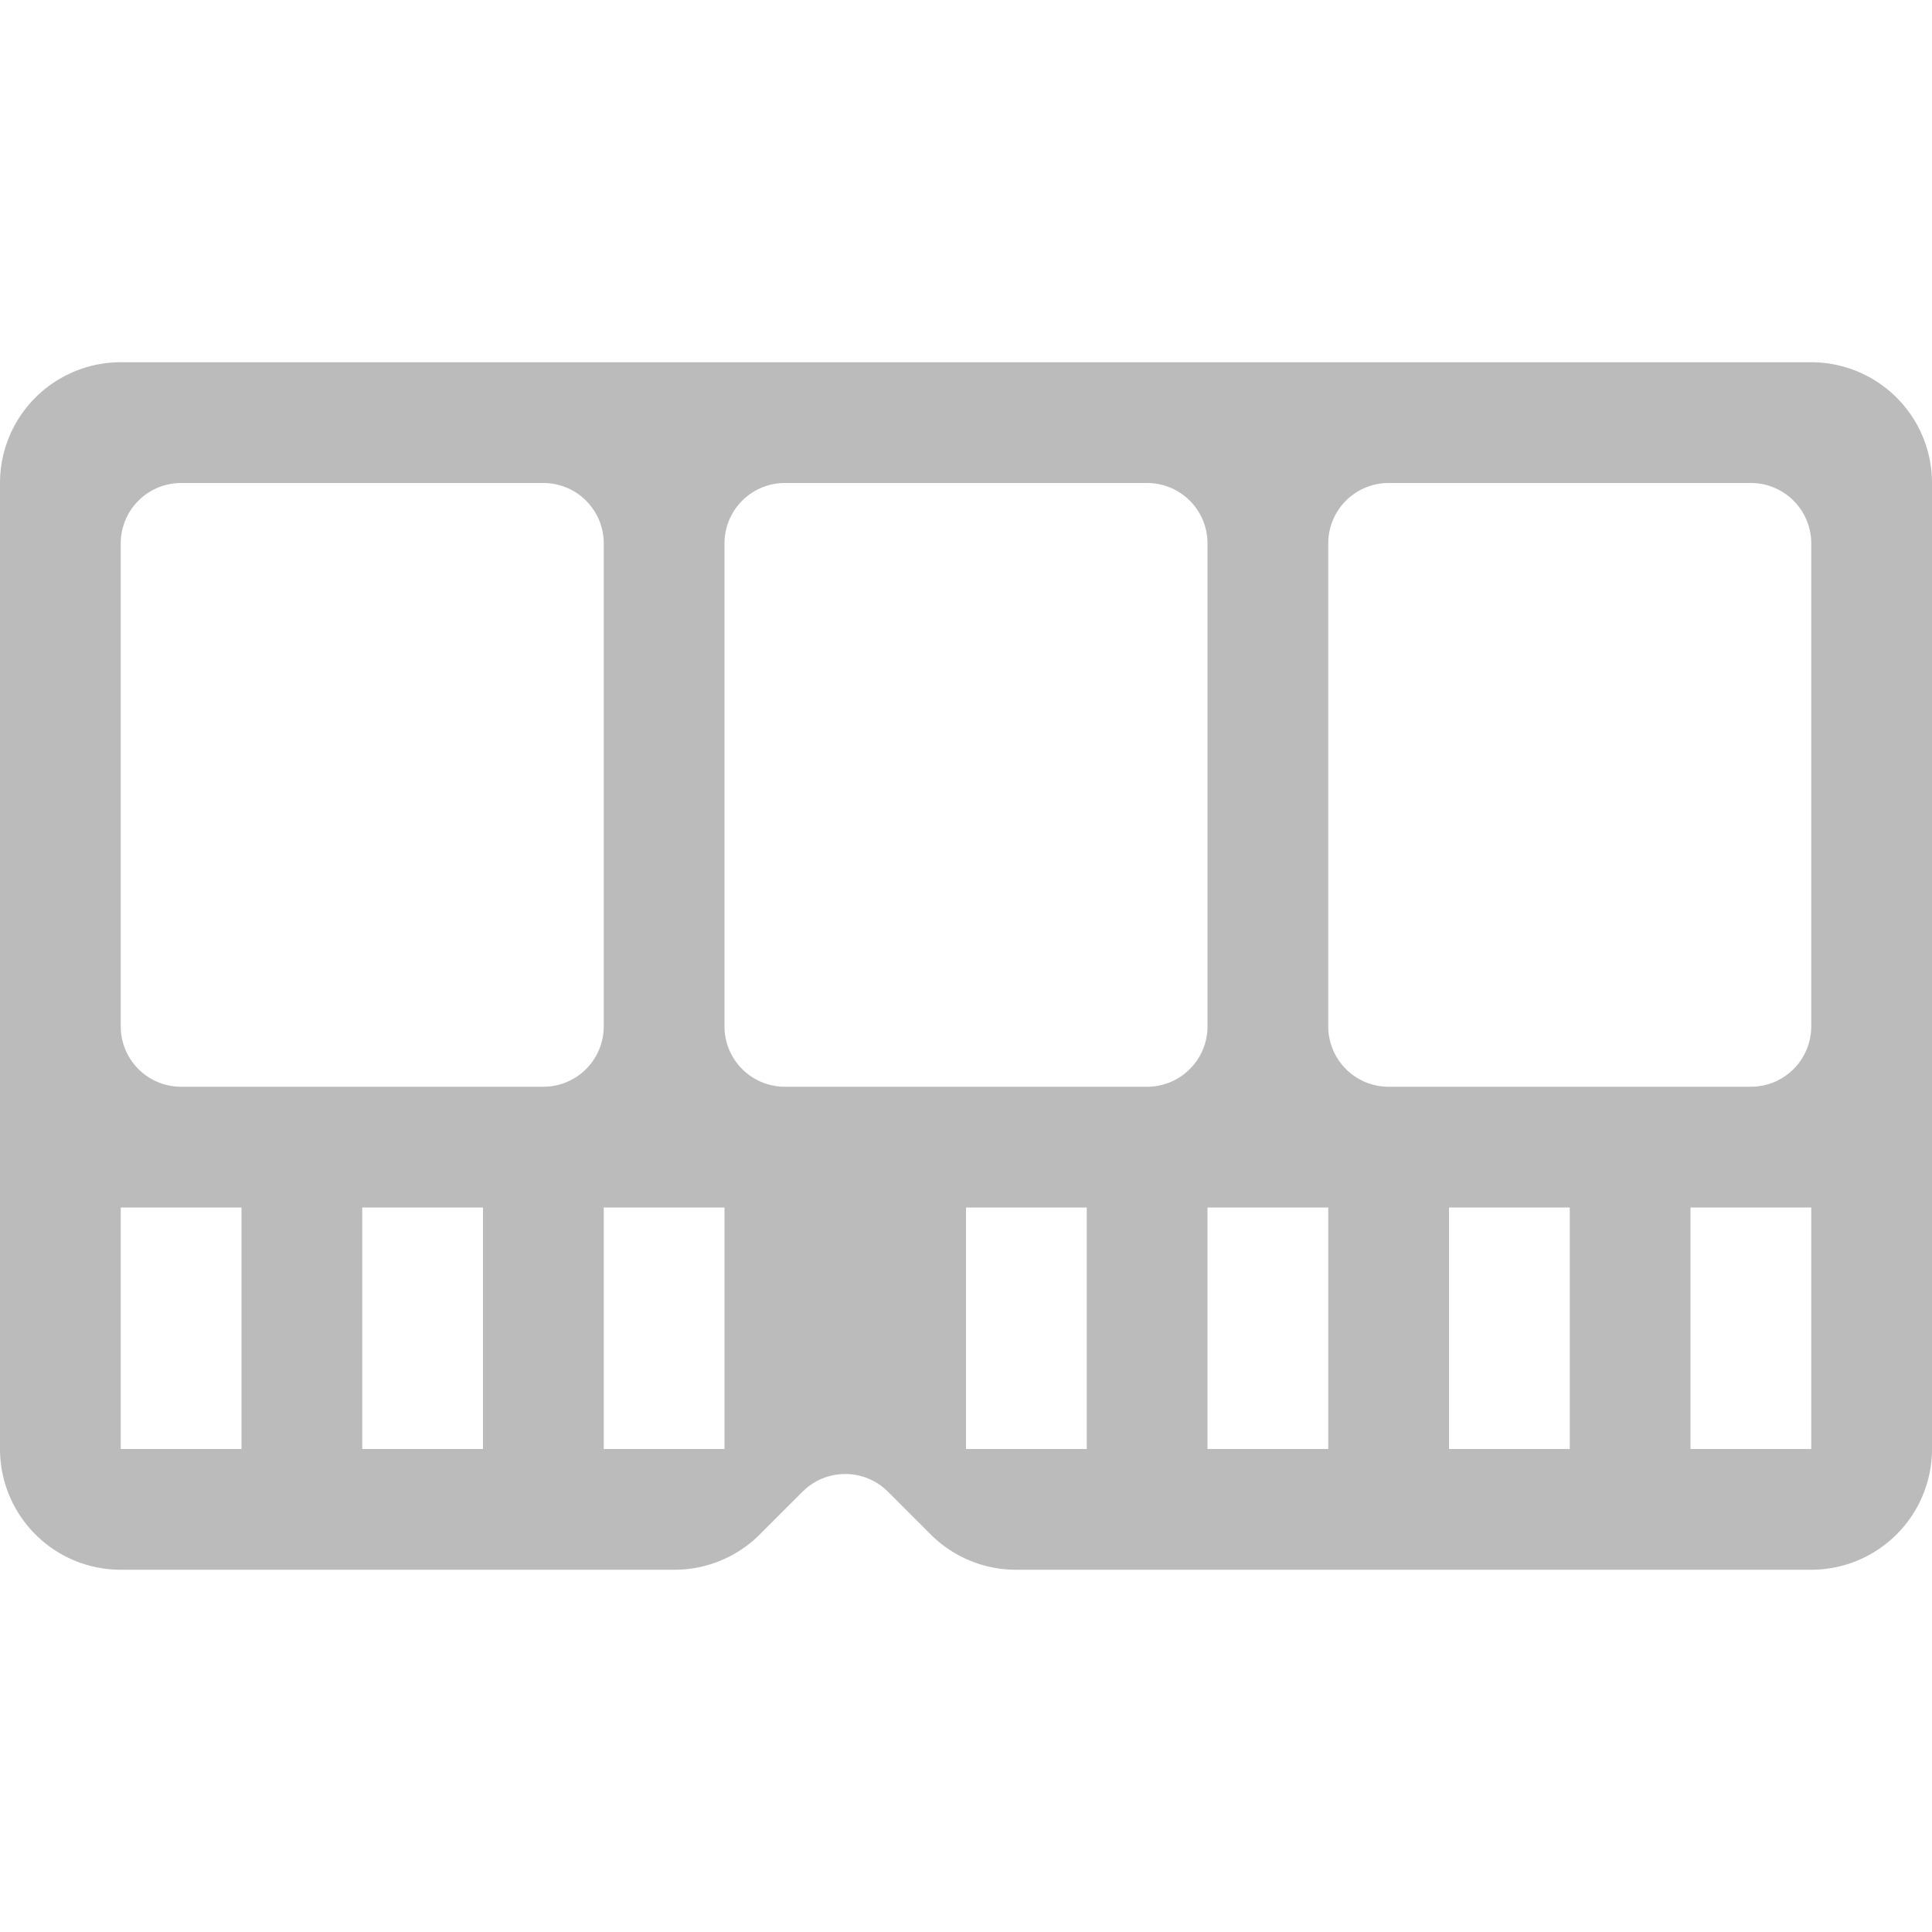 <svg xmlns="http://www.w3.org/2000/svg" width="16" height="16" fill="currentColor" class="bi bi-memory" viewBox="0 0 16 16">
  <path fill="#bbb" d="M1 3a1 1 0 0 0-1 1v8a1 1 0 0 0 1 1h4.586a1 1 0 0 0 .707-.293l.353-.353a.5.5 0 0 1 .708 0l.353.353a1 1 0 0 0 .707.293H15a1 1 0 0 0 1-1V4a1 1 0 0 0-1-1H1Zm.5 1h3a.5.5 0 0 1 .5.5v4a.5.5 0 0 1-.5.5h-3a.5.5 0 0 1-.5-.5v-4a.5.5 0 0 1 .5-.5Zm5 0h3a.5.5 0 0 1 .5.5v4a.5.5 0 0 1-.5.5h-3a.5.5 0 0 1-.5-.5v-4a.5.5 0 0 1 .5-.5Zm4.5.5a.5.5 0 0 1 .5-.5h3a.5.5 0 0 1 .5.5v4a.5.5 0 0 1-.5.5h-3a.5.5 0 0 1-.5-.5v-4ZM2 10v2H1v-2h1Zm2 0v2H3v-2h1Zm2 0v2H5v-2h1Zm3 0v2H8v-2h1Zm2 0v2h-1v-2h1Zm2 0v2h-1v-2h1Zm2 0v2h-1v-2h1Z"/>
</svg>